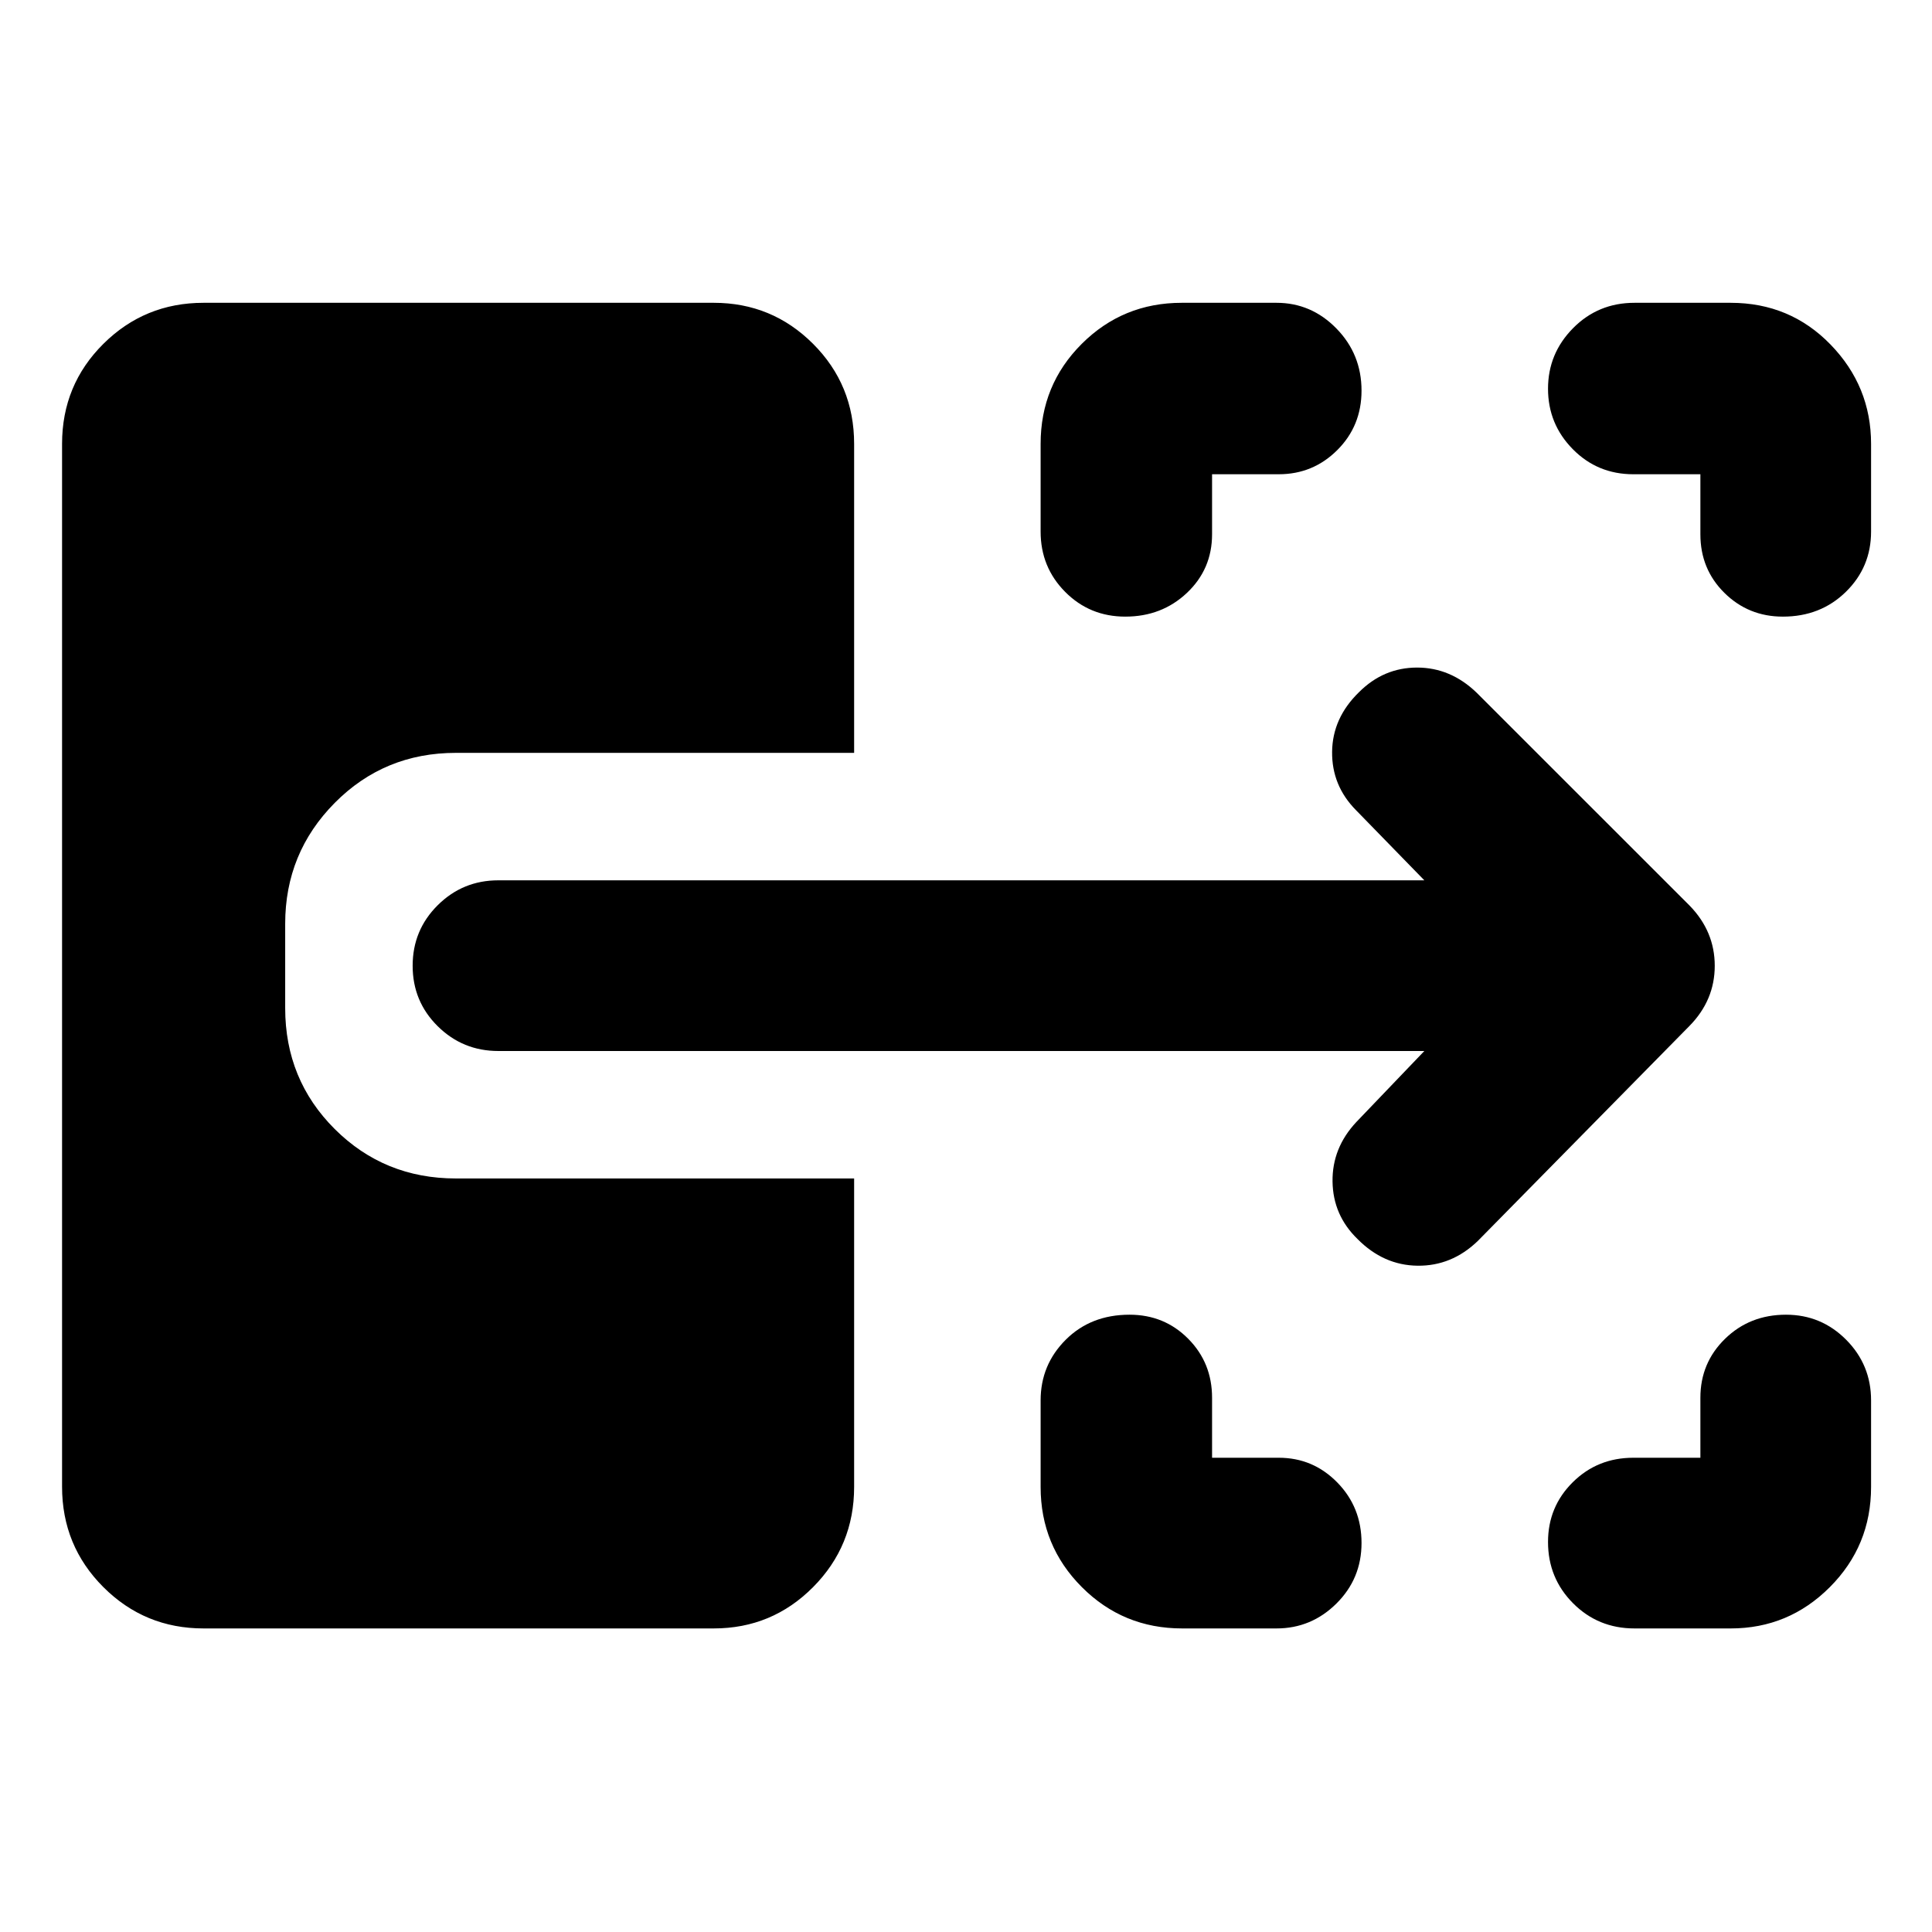 <svg xmlns="http://www.w3.org/2000/svg" height="40" viewBox="0 -960 960 960" width="40"><path d="M587.384-150.84q-29.313 0-49.809-20.529-20.495-20.53-20.495-49.775v-43.015q0-17.666 12.465-30.119t31.732-12.453q17.288 0 29.14 11.958t11.852 29.296v29.825h33.158q17.034 0 29.072 12.293 12.037 12.292 12.037 30.063 0 17.717-12.478 30.087-12.478 12.369-29.761 12.369h-46.913Zm224.769 0q-18.044 0-30.497-12.499-12.453-12.5-12.453-30.47 0-17.49 12.284-29.666 12.283-12.177 30.101-12.177h33.325v-29.825q0-17.338 12.268-29.296 12.267-11.958 30.255-11.958 17.55 0 29.92 12.453 12.369 12.453 12.369 30.119v43.015q0 29.245-20.485 49.775-20.486 20.529-49.254 20.529h-47.833ZM559.169-653.602q-17.684 0-29.887-12.286-12.202-12.287-12.202-29.953v-43.58q0-29.328 20.44-49.722 20.44-20.394 49.675-20.394h47.102q17.283 0 29.761 12.763 12.478 12.763 12.478 30.869 0 17.529-12.037 29.543-12.038 12.014-29.072 12.014h-33.158v29.825q0 17.338-12.489 29.129-12.49 11.792-30.611 11.792Zm326.715 0q-17.075 0-29.023-11.792-11.948-11.791-11.948-29.129v-29.825h-33.325q-17.818 0-30.101-12.487-12.284-12.486-12.284-30.003t12.453-30.108q12.453-12.591 30.497-12.591h47.833q29.46 0 49.6 20.74 20.139 20.74 20.139 49.376v43.58q0 17.666-12.554 29.953-12.555 12.286-31.287 12.286ZM734.269-343.333q-12.927 12.457-29.884 12.257-16.958-.199-29.897-13.32-12.118-11.785-12.357-28.47-.239-16.685 11.776-29.554l33.84-35.341H247.615q-17.667 0-30.12-12.32-12.453-12.319-12.453-30.036 0-17.716 12.453-30.086 12.453-12.37 30.12-12.37h460.132l-34.007-34.905q-12.015-12.182-11.826-28.975.188-16.792 13.364-29.607 12.23-12.23 28.864-12.23 16.635 0 29.568 12.465l105.82 105.789q12.515 12.828 12.515 29.932t-12.578 29.902L734.269-343.333ZM101.144-150.84q-29.245 0-49.775-20.529-20.53-20.53-20.53-49.885v-518.167q0-29.328 20.53-49.722 20.53-20.394 49.775-20.394h253.529q28.951 0 49.345 20.394t20.394 49.722v153.515h-197.89q-35.565 0-60.189 24.85-24.624 24.85-24.624 60.057v41.949q0 35.521 24.624 60.072 24.624 24.55 60.189 24.55h197.89v153.284q0 29.245-20.394 49.775-20.394 20.529-49.345 20.529H101.144Z"/></svg>